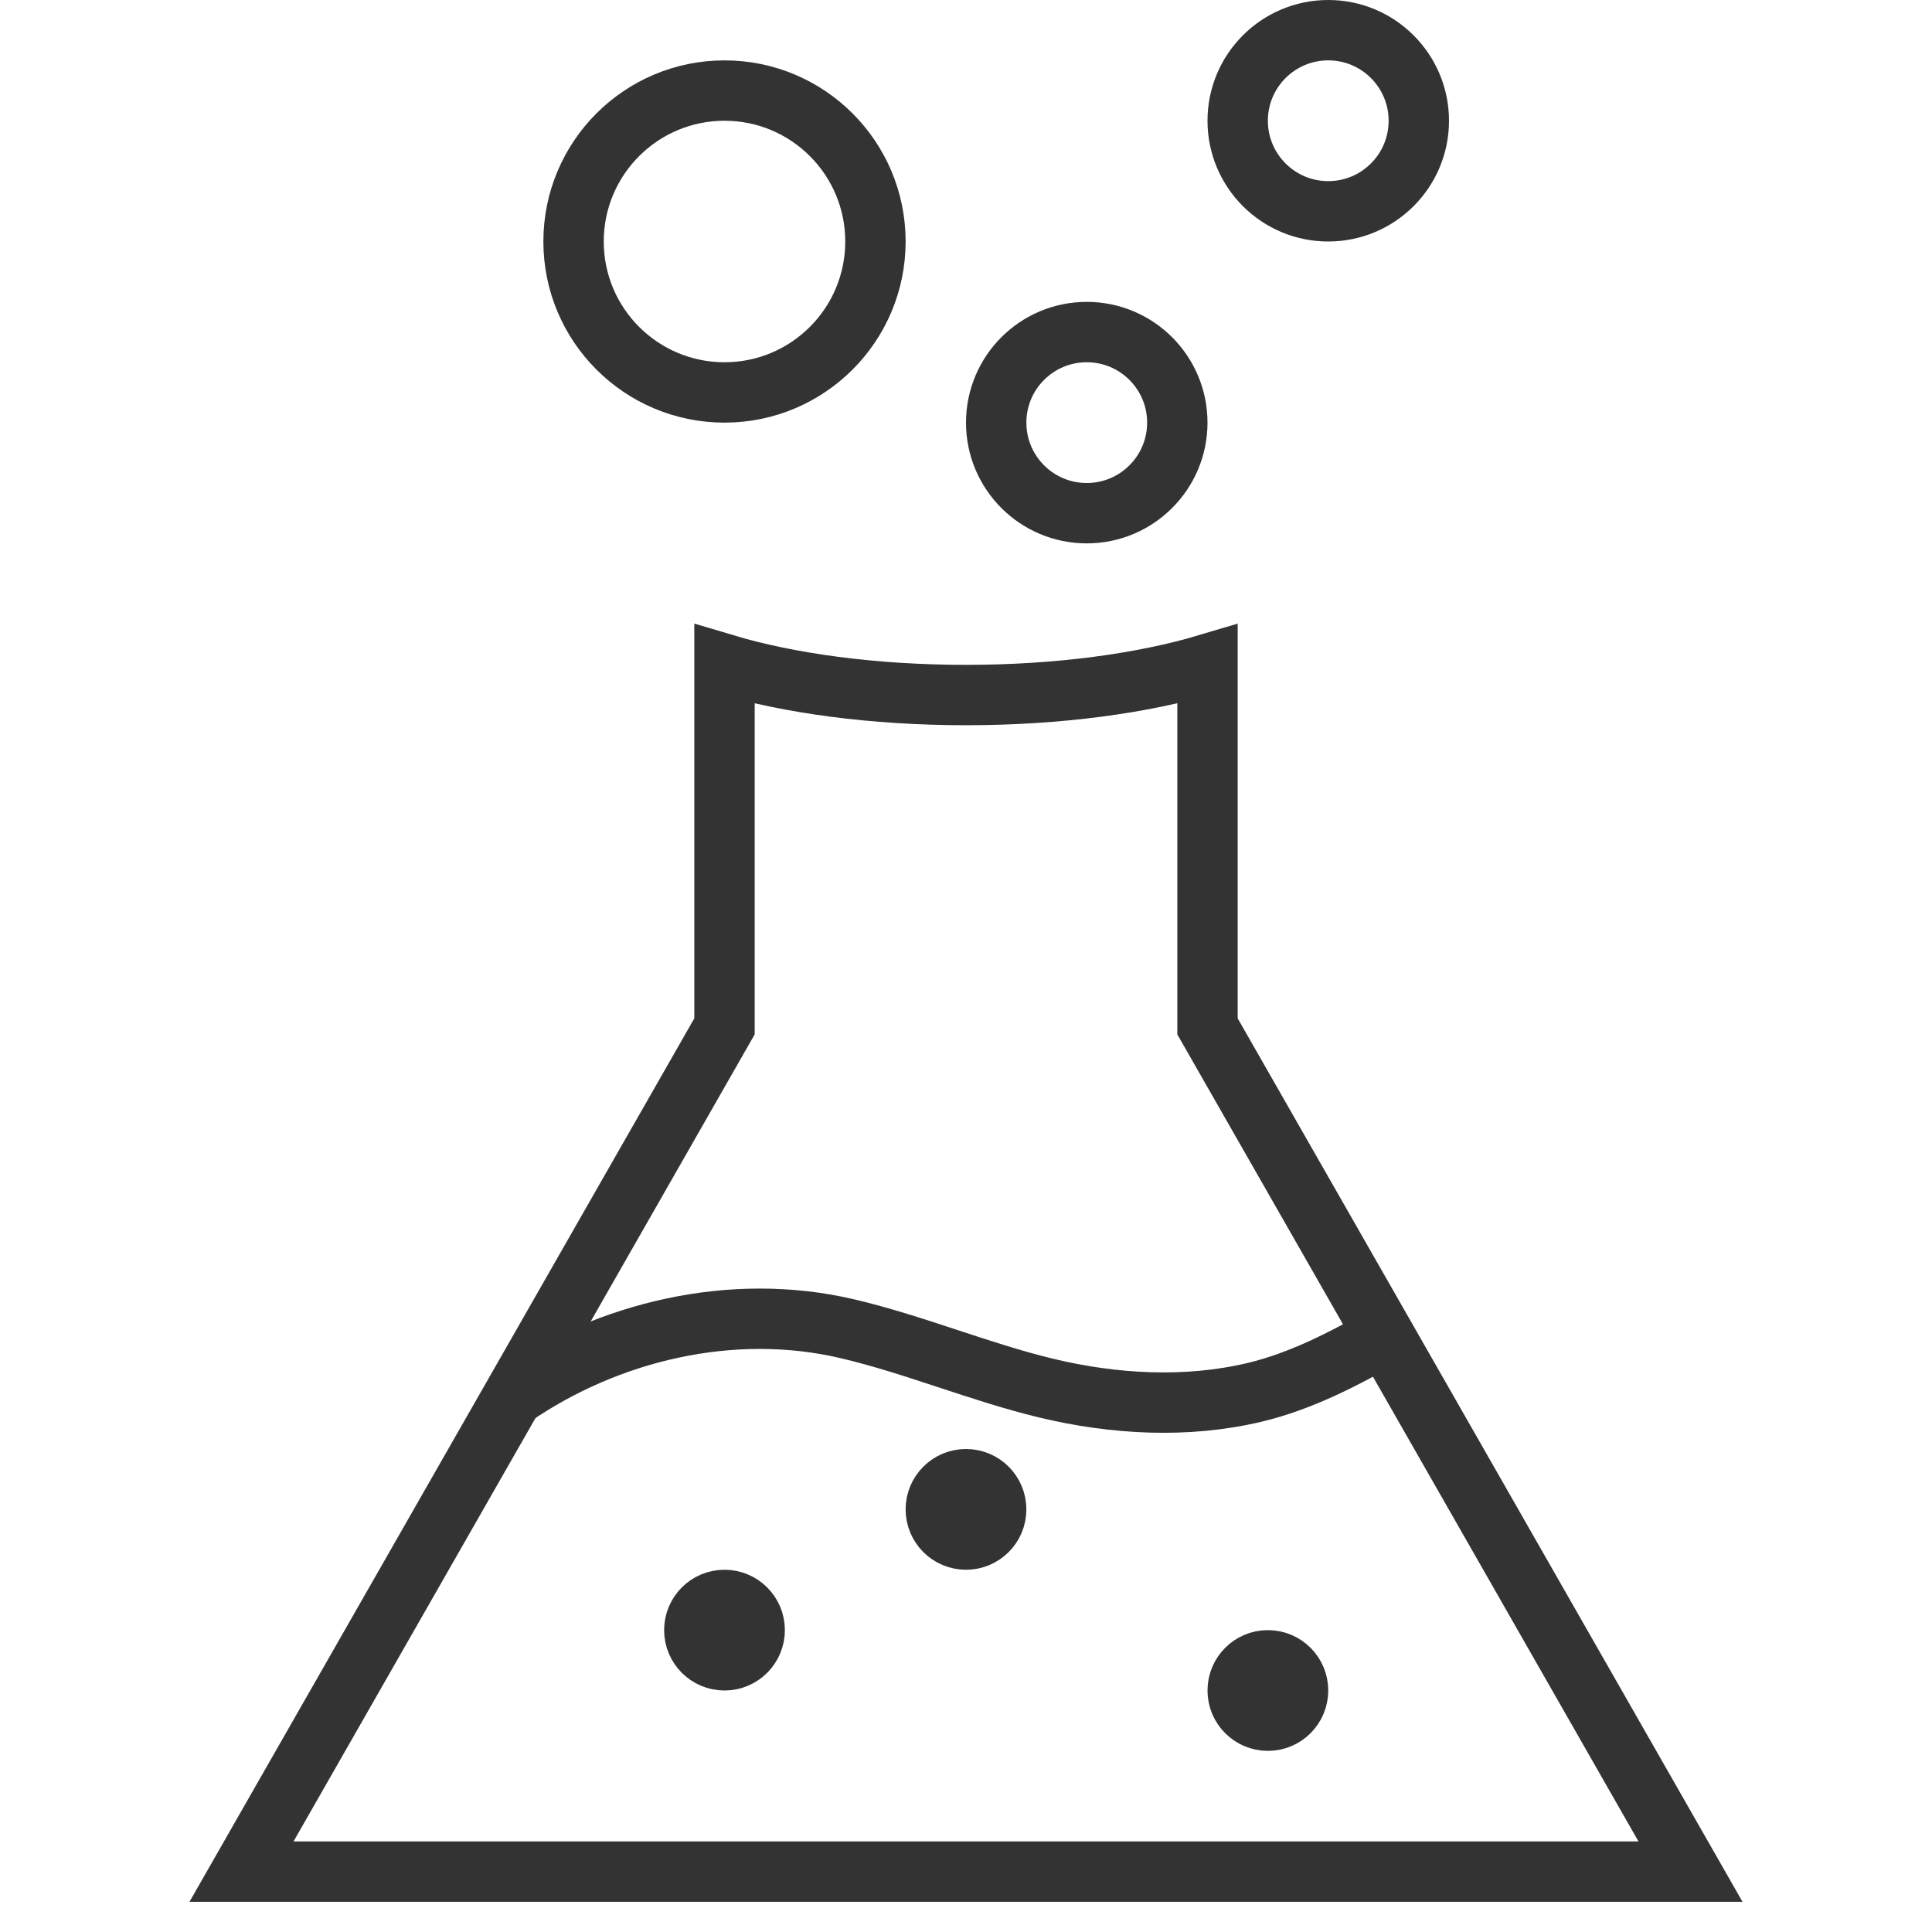 <svg xmlns="http://www.w3.org/2000/svg" viewBox="0 0 32 32"><g stroke="#333" stroke-miterlimit="10" fill="none"><path d="M22.929 22.125L28 31H4l4.493-7.862L12 17v-6c1.062.318 2.461.512 4 .512 1.539 0 2.938-.195 4-.512v6l2.929 5.125z"/><circle cx="18" cy="7" r="1.5"/><circle cx="12" cy="4" r="2.5"/><circle cx="22" cy="2" r="1.5"/><path d="M8.493 23.138c1.581-1.09 3.638-1.577 5.541-1.13 1.117.263 2.176.713 3.291.983 1.12.27 2.325.339 3.453.071.753-.179 1.466-.544 2.151-.936"/><circle cx="21" cy="28" r=".5"/><circle cx="16" cy="25" r=".5"/><circle cx="12" cy="27" r=".5"/></g></svg>